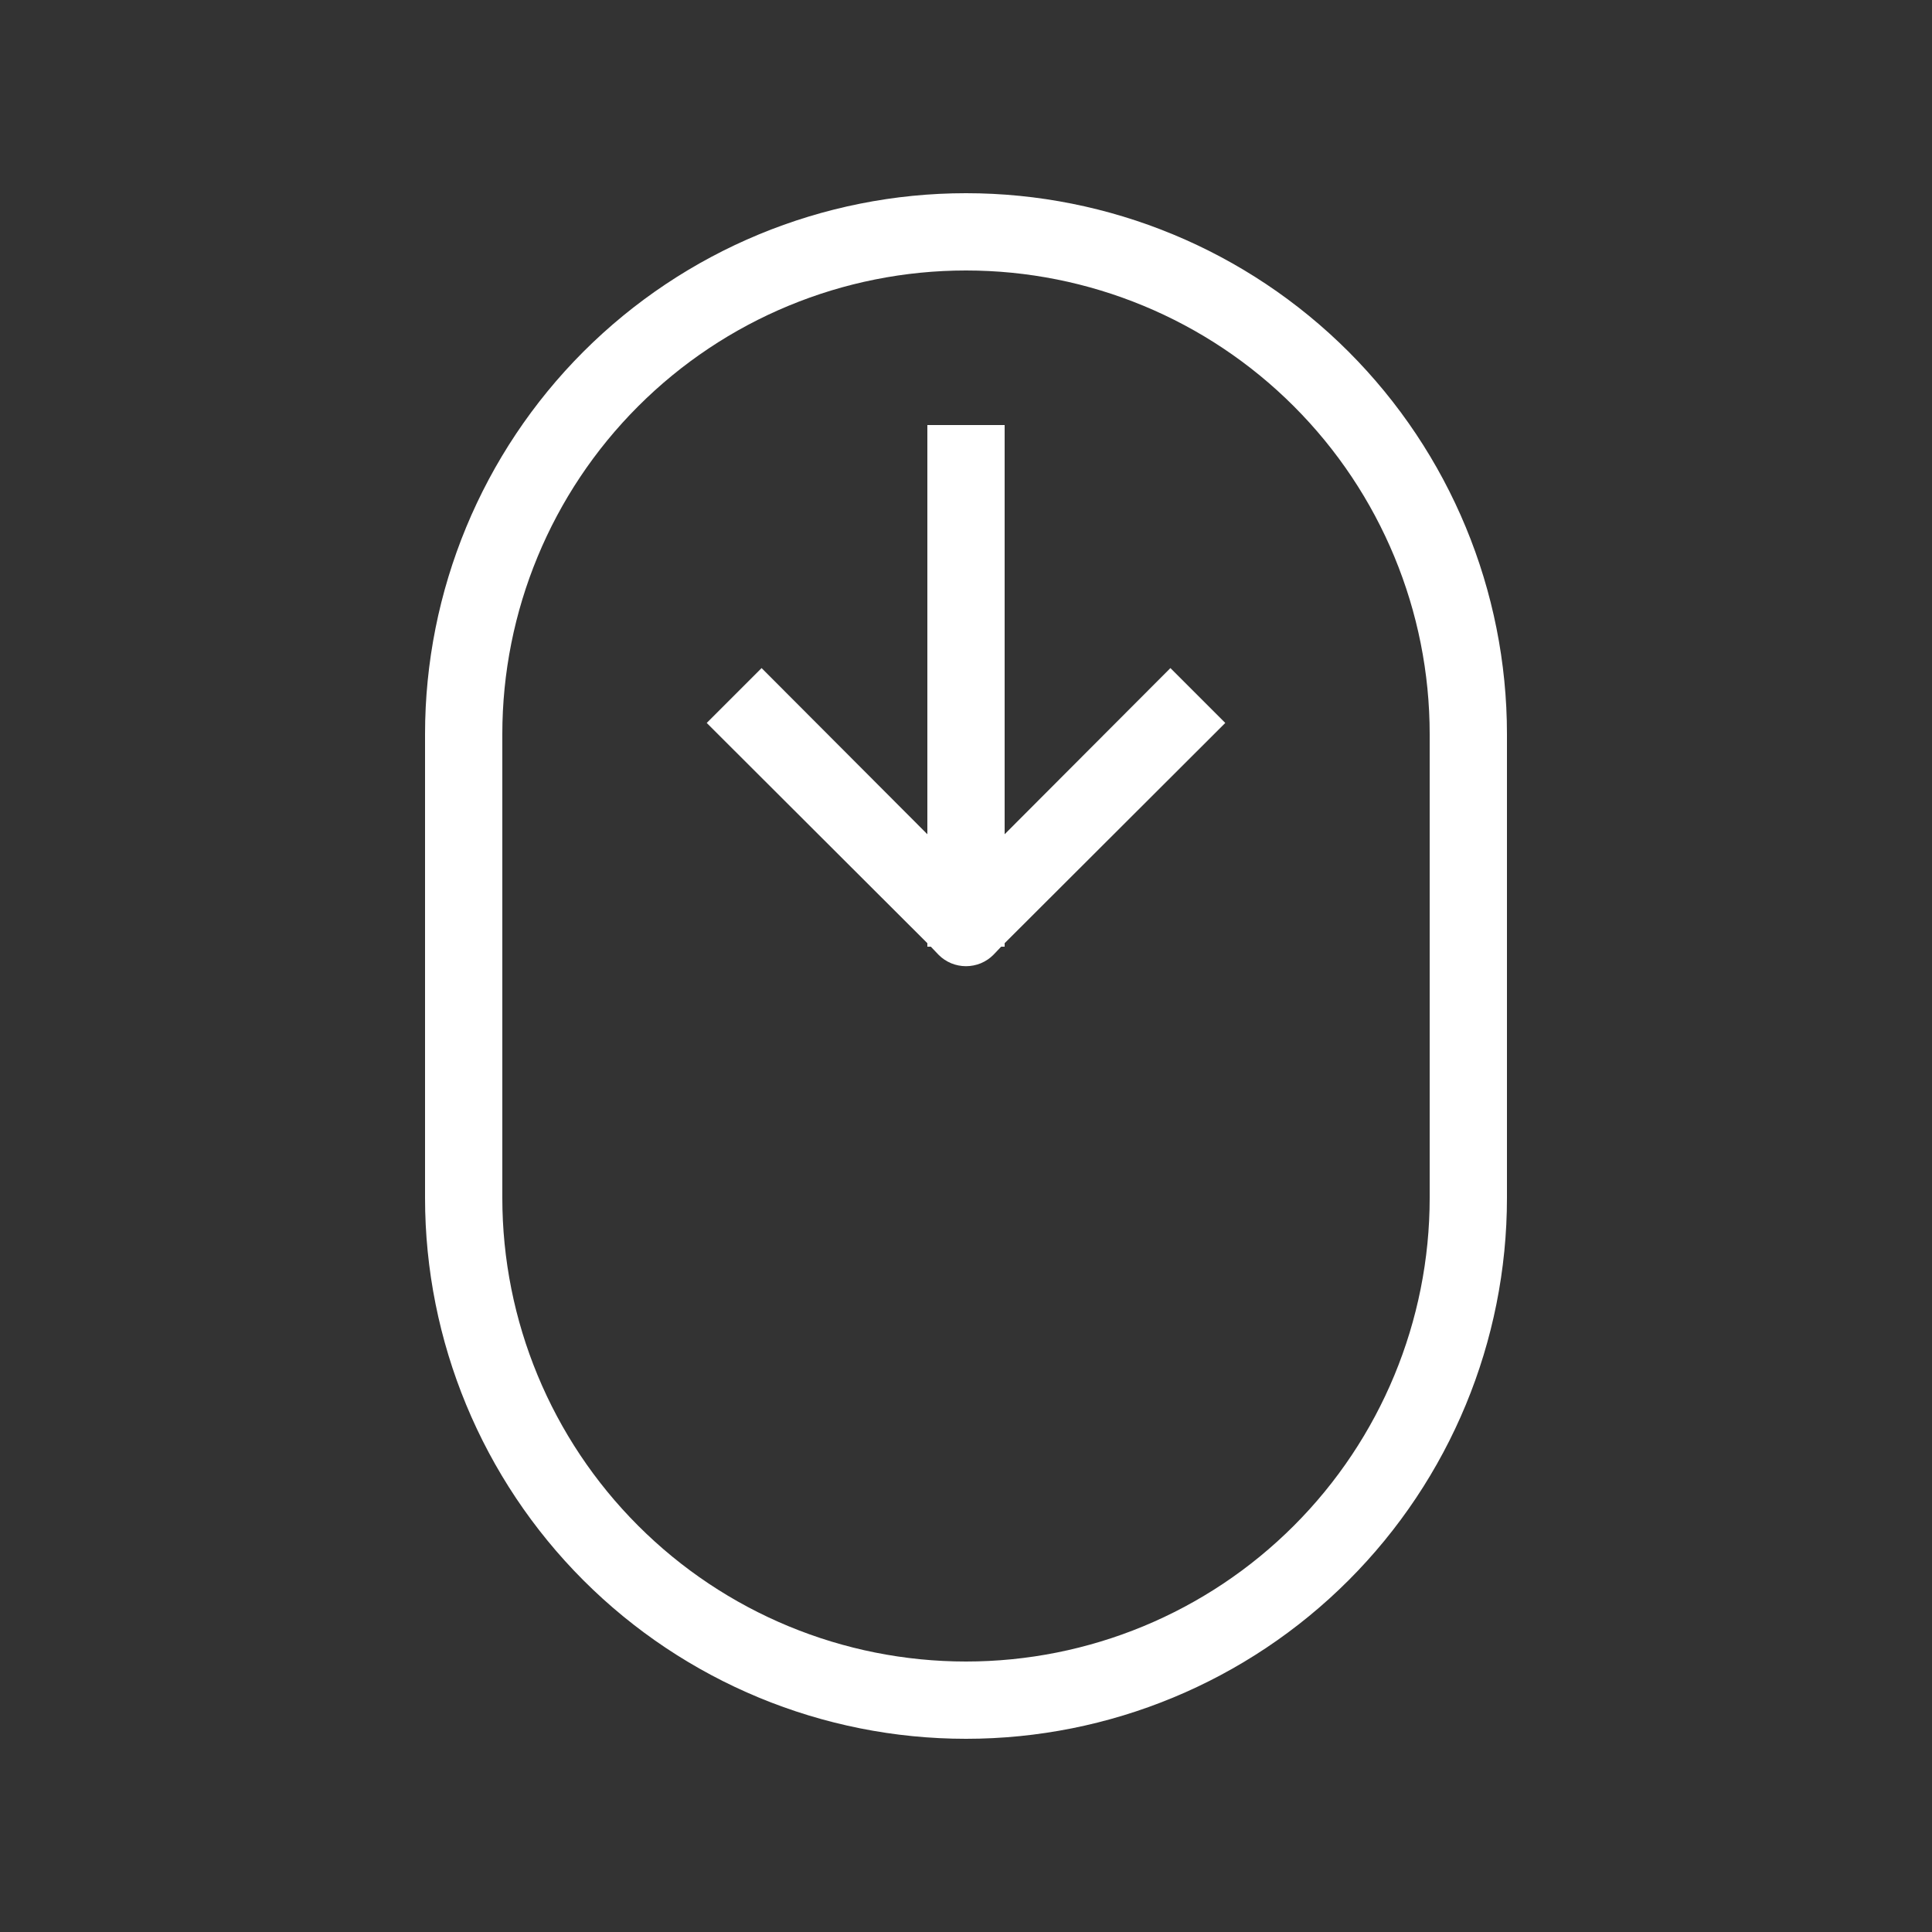 <svg width="40" height="40" viewBox="0 0 40 40" fill="none" xmlns="http://www.w3.org/2000/svg">
<rect x="0" y="0" width="40" height="40" fill="#333333" stroke="none"/>
<path d="M20 36C22.97 36 25.819 34.82 27.919 32.72C30.02 30.619 31.2 27.77 31.2 24.8V15.2C31.2 12.23 30.02 9.381 27.919 7.28C25.819 5.18 22.97 4 20 4C17.029 4 14.181 5.18 12.08 7.28C9.98 9.381 8.8 12.23 8.8 15.2V24.8C8.8 27.77 9.98 30.619 12.08 32.72C14.181 34.82 17.029 36 20 36ZM10.4 15.2C10.4 12.654 11.411 10.212 13.212 8.412C15.012 6.611 17.454 5.6 20 5.6C22.546 5.6 24.988 6.611 26.788 8.412C28.588 10.212 29.6 12.654 29.6 15.2V24.8C29.6 27.346 28.588 29.788 26.788 31.588C24.988 33.389 22.546 34.4 20 34.4C17.454 34.4 15.012 33.389 13.212 31.588C11.411 29.788 10.4 27.346 10.4 24.8V15.2Z" fill="white"/>
<path d="M19.2 19.6H19.272L19.432 19.768C19.506 19.843 19.595 19.902 19.692 19.943C19.79 19.983 19.894 20.004 20 20.004C20.105 20.004 20.21 19.983 20.308 19.943C20.405 19.902 20.494 19.843 20.568 19.768L20.728 19.6H20.8V19.528L25.368 14.968L24.232 13.832L20.8 17.272V8.8H19.2V17.272L15.768 13.832L14.632 14.968L19.2 19.528V19.6Z" fill="white"/>
</svg>
